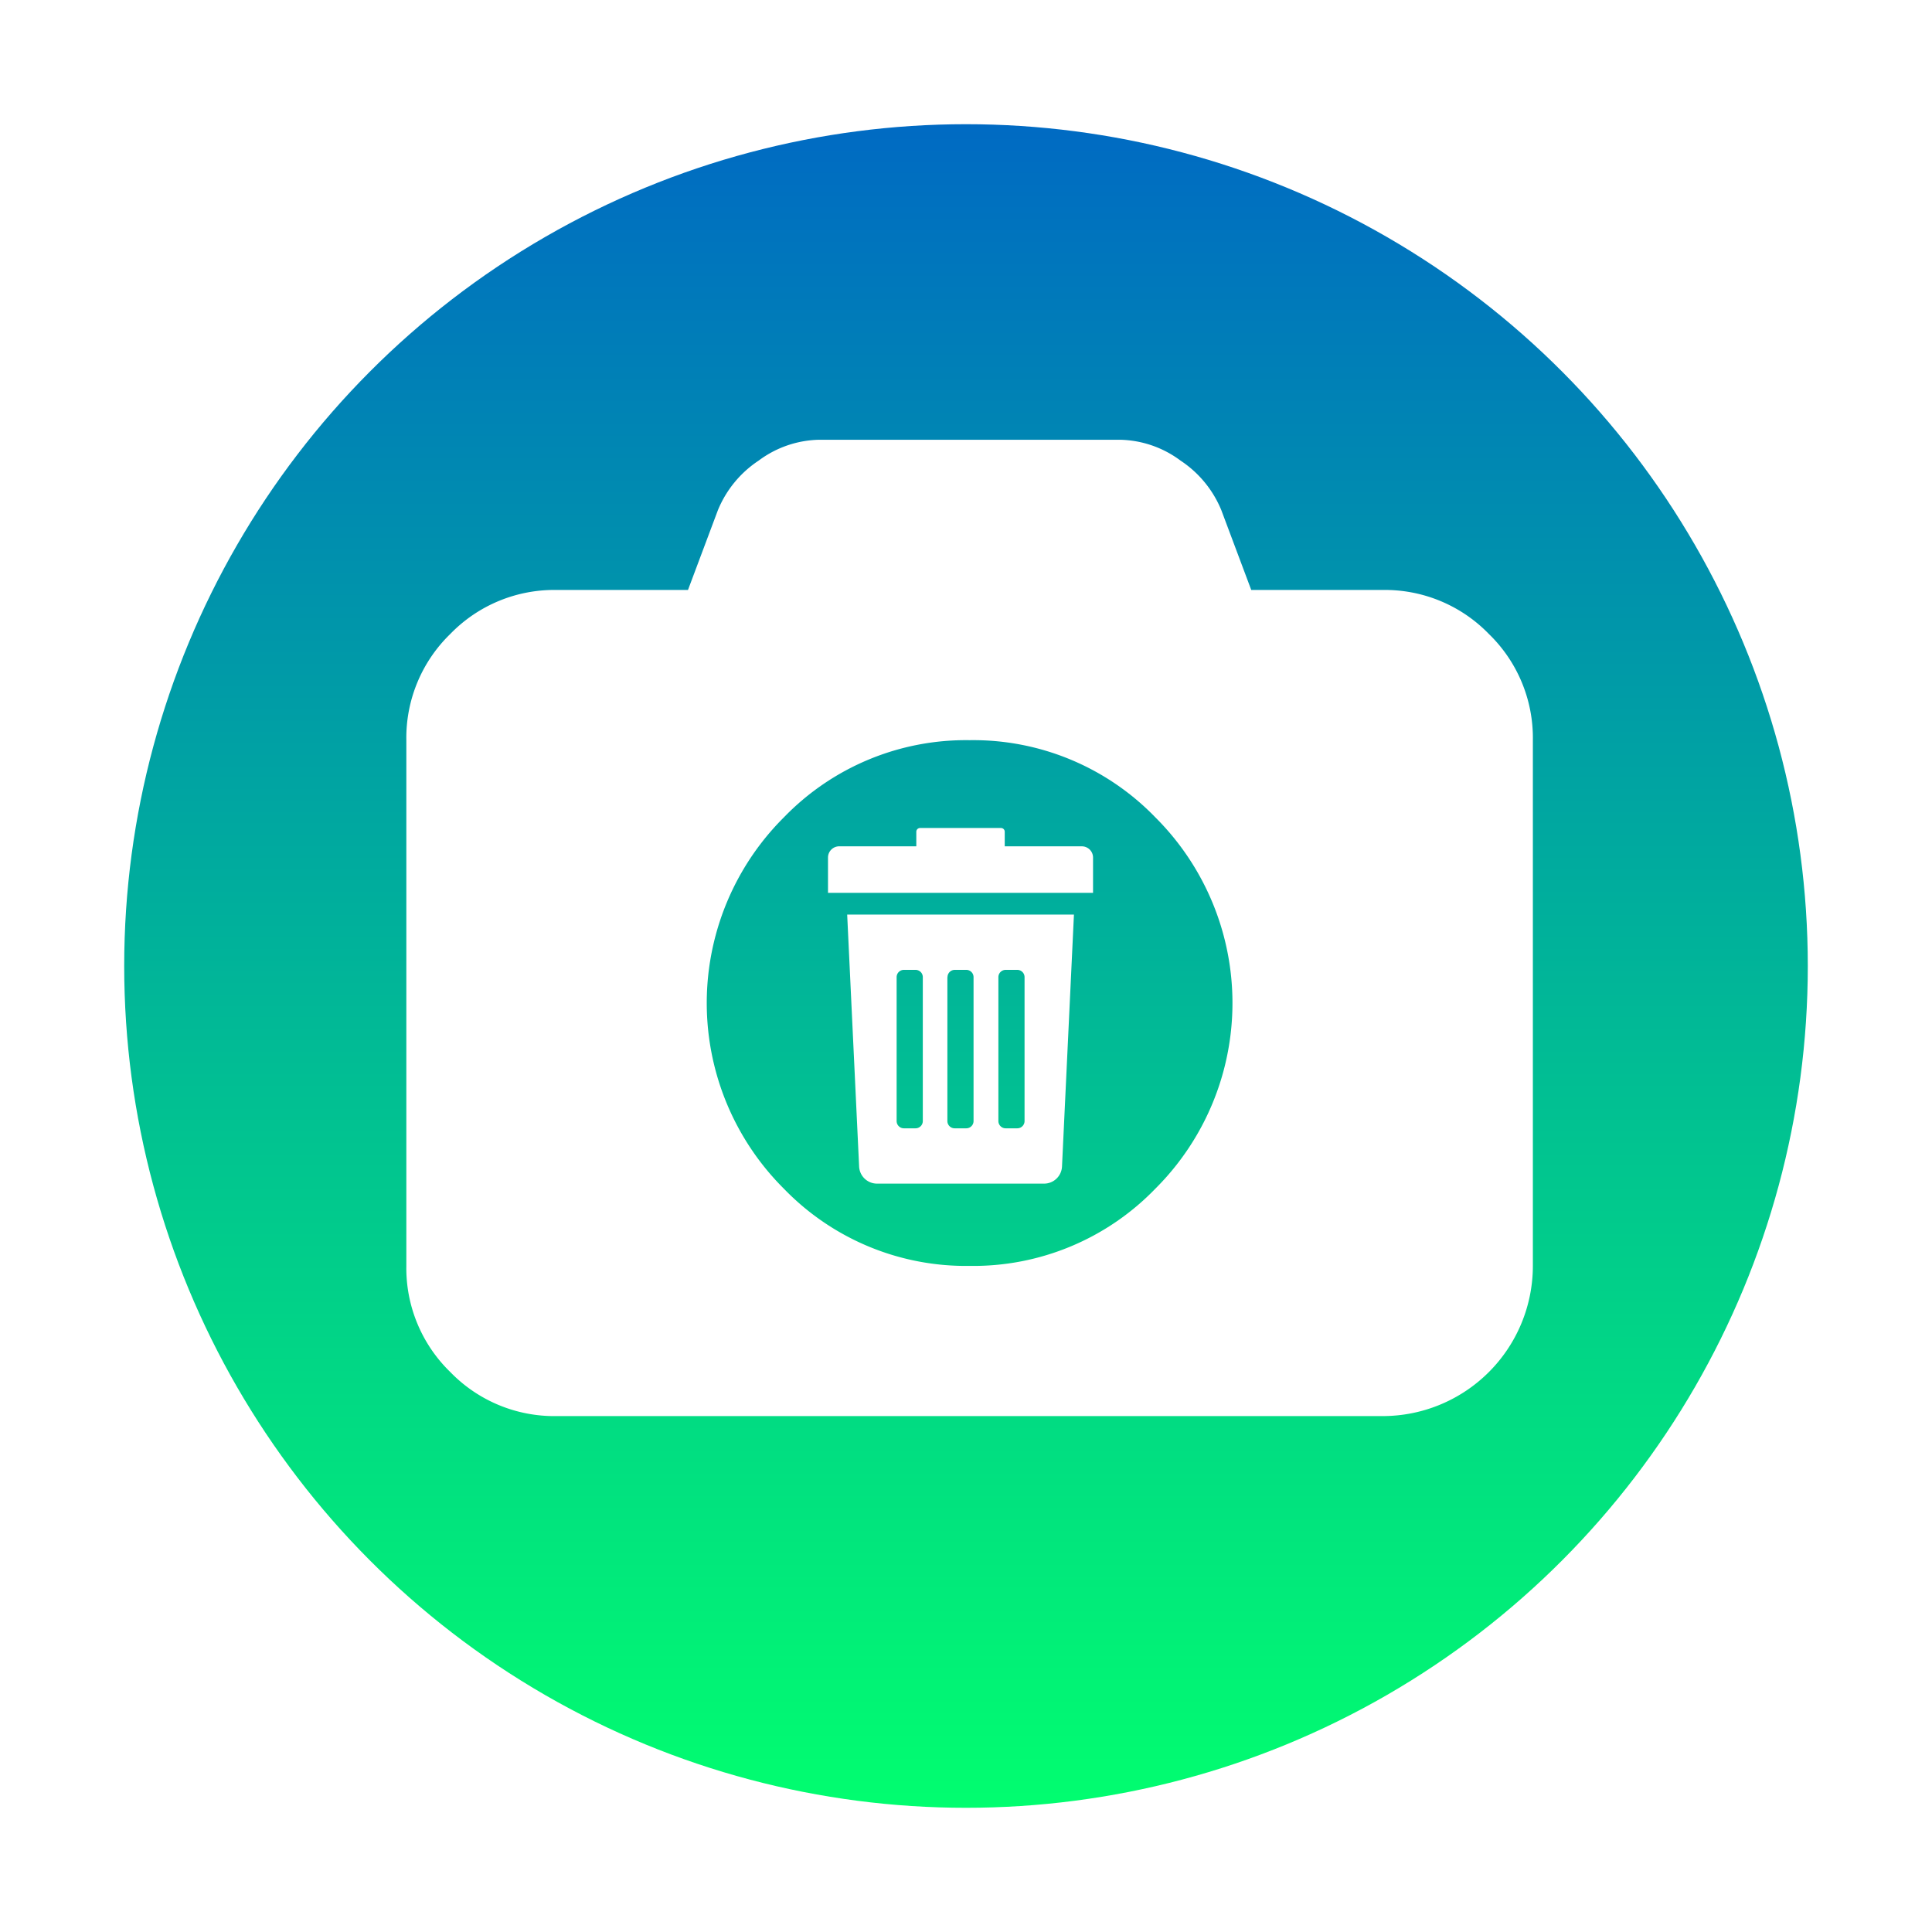 <svg xmlns="http://www.w3.org/2000/svg" xmlns:xlink="http://www.w3.org/1999/xlink" width="140" height="140" viewBox="0 0 140 140">
  <defs>
    <linearGradient id="linear-gradient" x1="0.5" x2="0.5" y2="1" gradientUnits="objectBoundingBox">
      <stop offset="0" stop-color="#006ac3"/>
      <stop offset="1" stop-color="#01fe6f"/>
    </linearGradient>
    <filter id="Ellipse_1" x="0" y="0" width="140" height="140" filterUnits="userSpaceOnUse">
      <feOffset dy="3" input="SourceAlpha"/>
      <feGaussianBlur stdDeviation="3" result="blur"/>
      <feFlood flood-opacity="0.341"/>
      <feComposite operator="in" in2="blur"/>
      <feComposite in="SourceGraphic"/>
    </filter>
  </defs>
  <g id="Group_40" data-name="Group 40" transform="translate(-137 -108)">
    <g id="Group_39" data-name="Group 39" transform="translate(3 16)">
      <g transform="matrix(1, 0, 0, 1, 134, 92)" filter="url(#Ellipse_1)">
        <circle id="Ellipse_1-2" data-name="Ellipse 1" cx="61" cy="61" r="61" transform="translate(9 6)" fill="url(#linear-gradient)"/>
      </g>
      <g id="camera" transform="translate(175.445 96.326)">
        <g id="Group_1" data-name="Group 1" transform="translate(-12 27.54)">
          <path id="Path_1" data-name="Path 1" d="M78.444,50.614a10.487,10.487,0,0,0-7.7-3.189H61.225l-2.168-5.782A7.9,7.9,0,0,0,56.1,38.05a7.572,7.572,0,0,0-4.4-1.51H29.932a7.573,7.573,0,0,0-4.4,1.51,7.9,7.9,0,0,0-2.955,3.593l-2.168,5.782H10.884a10.488,10.488,0,0,0-7.7,3.189A10.487,10.487,0,0,0,0,58.309V96.4a10.485,10.485,0,0,0,3.188,7.7,10.486,10.486,0,0,0,7.7,3.189H70.748A10.888,10.888,0,0,0,81.632,96.4v-38.1A10.486,10.486,0,0,0,78.444,50.614Zm-24.172,40.2a18.344,18.344,0,0,1-13.457,5.592A18.344,18.344,0,0,1,27.36,90.814a18.989,18.989,0,0,1,0-26.913A18.343,18.343,0,0,1,40.816,58.31,18.345,18.345,0,0,1,54.273,63.9a18.989,18.989,0,0,1,0,26.913Z" transform="translate(0 -36.54)" fill="#fff"/>
        </g>
      </g>
      <g id="bin" transform="translate(141.984 152)">
        <g id="Group_2" data-name="Group 2" transform="translate(52.016)">
          <path id="Path_2" data-name="Path 2" d="M74.908,117.72a1.3,1.3,0,0,0,1.3,1.243H88.31a1.3,1.3,0,0,0,1.3-1.243l.865-18.252H74.043ZM85,104a.527.527,0,0,1,.527-.527h.842a.527.527,0,0,1,.527.527v10.428a.527.527,0,0,1-.527.527h-.842a.527.527,0,0,1-.527-.527Zm-3.687,0a.527.527,0,0,1,.527-.527h.842A.527.527,0,0,1,83.2,104v10.428a.527.527,0,0,1-.527.527h-.842a.527.527,0,0,1-.527-.527V104Zm-3.687,0a.527.527,0,0,1,.527-.527h.843a.527.527,0,0,1,.527.527v10.428a.527.527,0,0,1-.527.527h-.843a.527.527,0,0,1-.527-.527Z" transform="translate(-72.653 -93.193)" fill="#fff"/>
          <path id="Path_3" data-name="Path 3" d="M70.409,1.328H64.823V.272A.272.272,0,0,0,64.552,0H58.687a.272.272,0,0,0-.272.272V1.327H52.83a.814.814,0,0,0-.814.814V4.7H71.222V2.141A.814.814,0,0,0,70.409,1.328Z" transform="translate(-52.016)" fill="#fff"/>
        </g>
      </g>
    </g>
  </g>
</svg>
